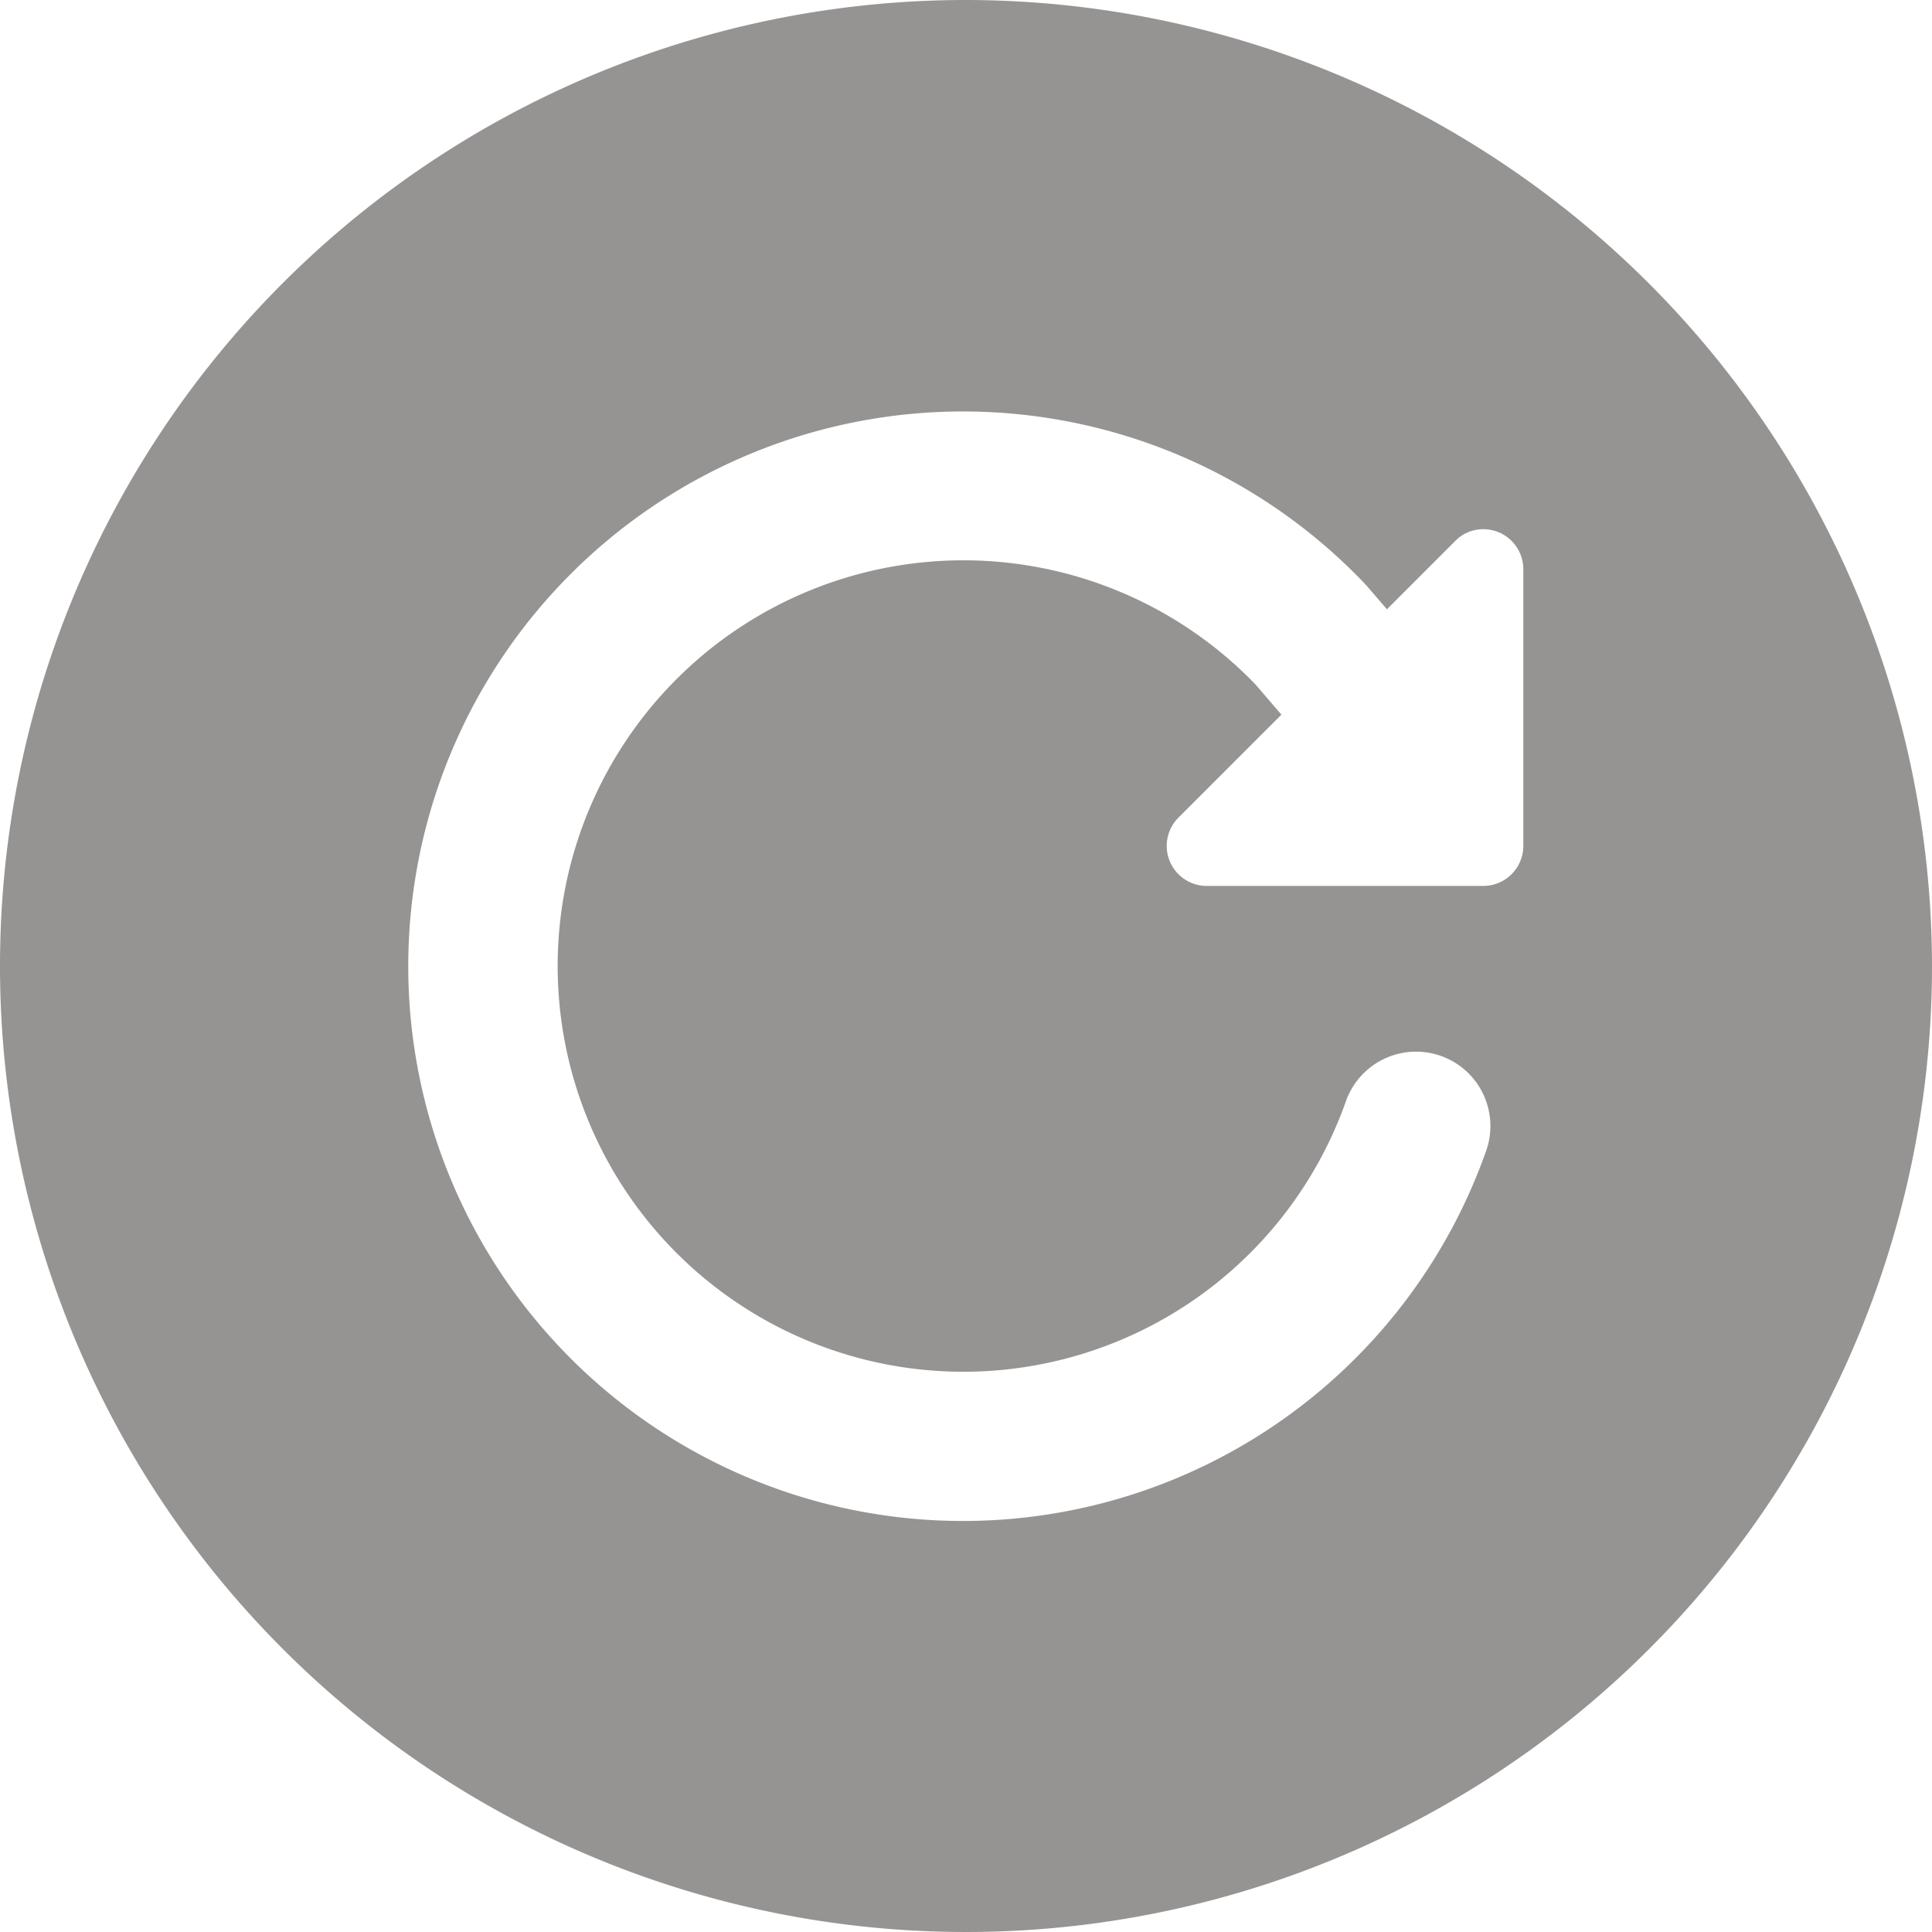 <svg xmlns="http://www.w3.org/2000/svg" width="32.5" height="32.5" viewBox="0 0 32.5 32.5">
  <path id="Icon_ion-reload-circle" data-name="Icon ion-reload-circle" d="M20,3.75A16.25,16.25,0,1,0,36.25,20,16.269,16.269,0,0,0,20,3.75Zm9.375,14.23a.673.673,0,0,1-.673.673H24.05a.673.673,0,0,1-.476-1.149l1.732-1.732-.437-.509a6.825,6.825,0,1,0,1.522,7.012,1.251,1.251,0,1,1,2.359.834A9.332,9.332,0,1,1,26.7,13.56l.044.048.337.391,1.147-1.147a.659.659,0,0,1,.469-.2.673.673,0,0,1,.678.674Z" transform="translate(-3.75 -3.75)" fill="#969393"/>
</svg>